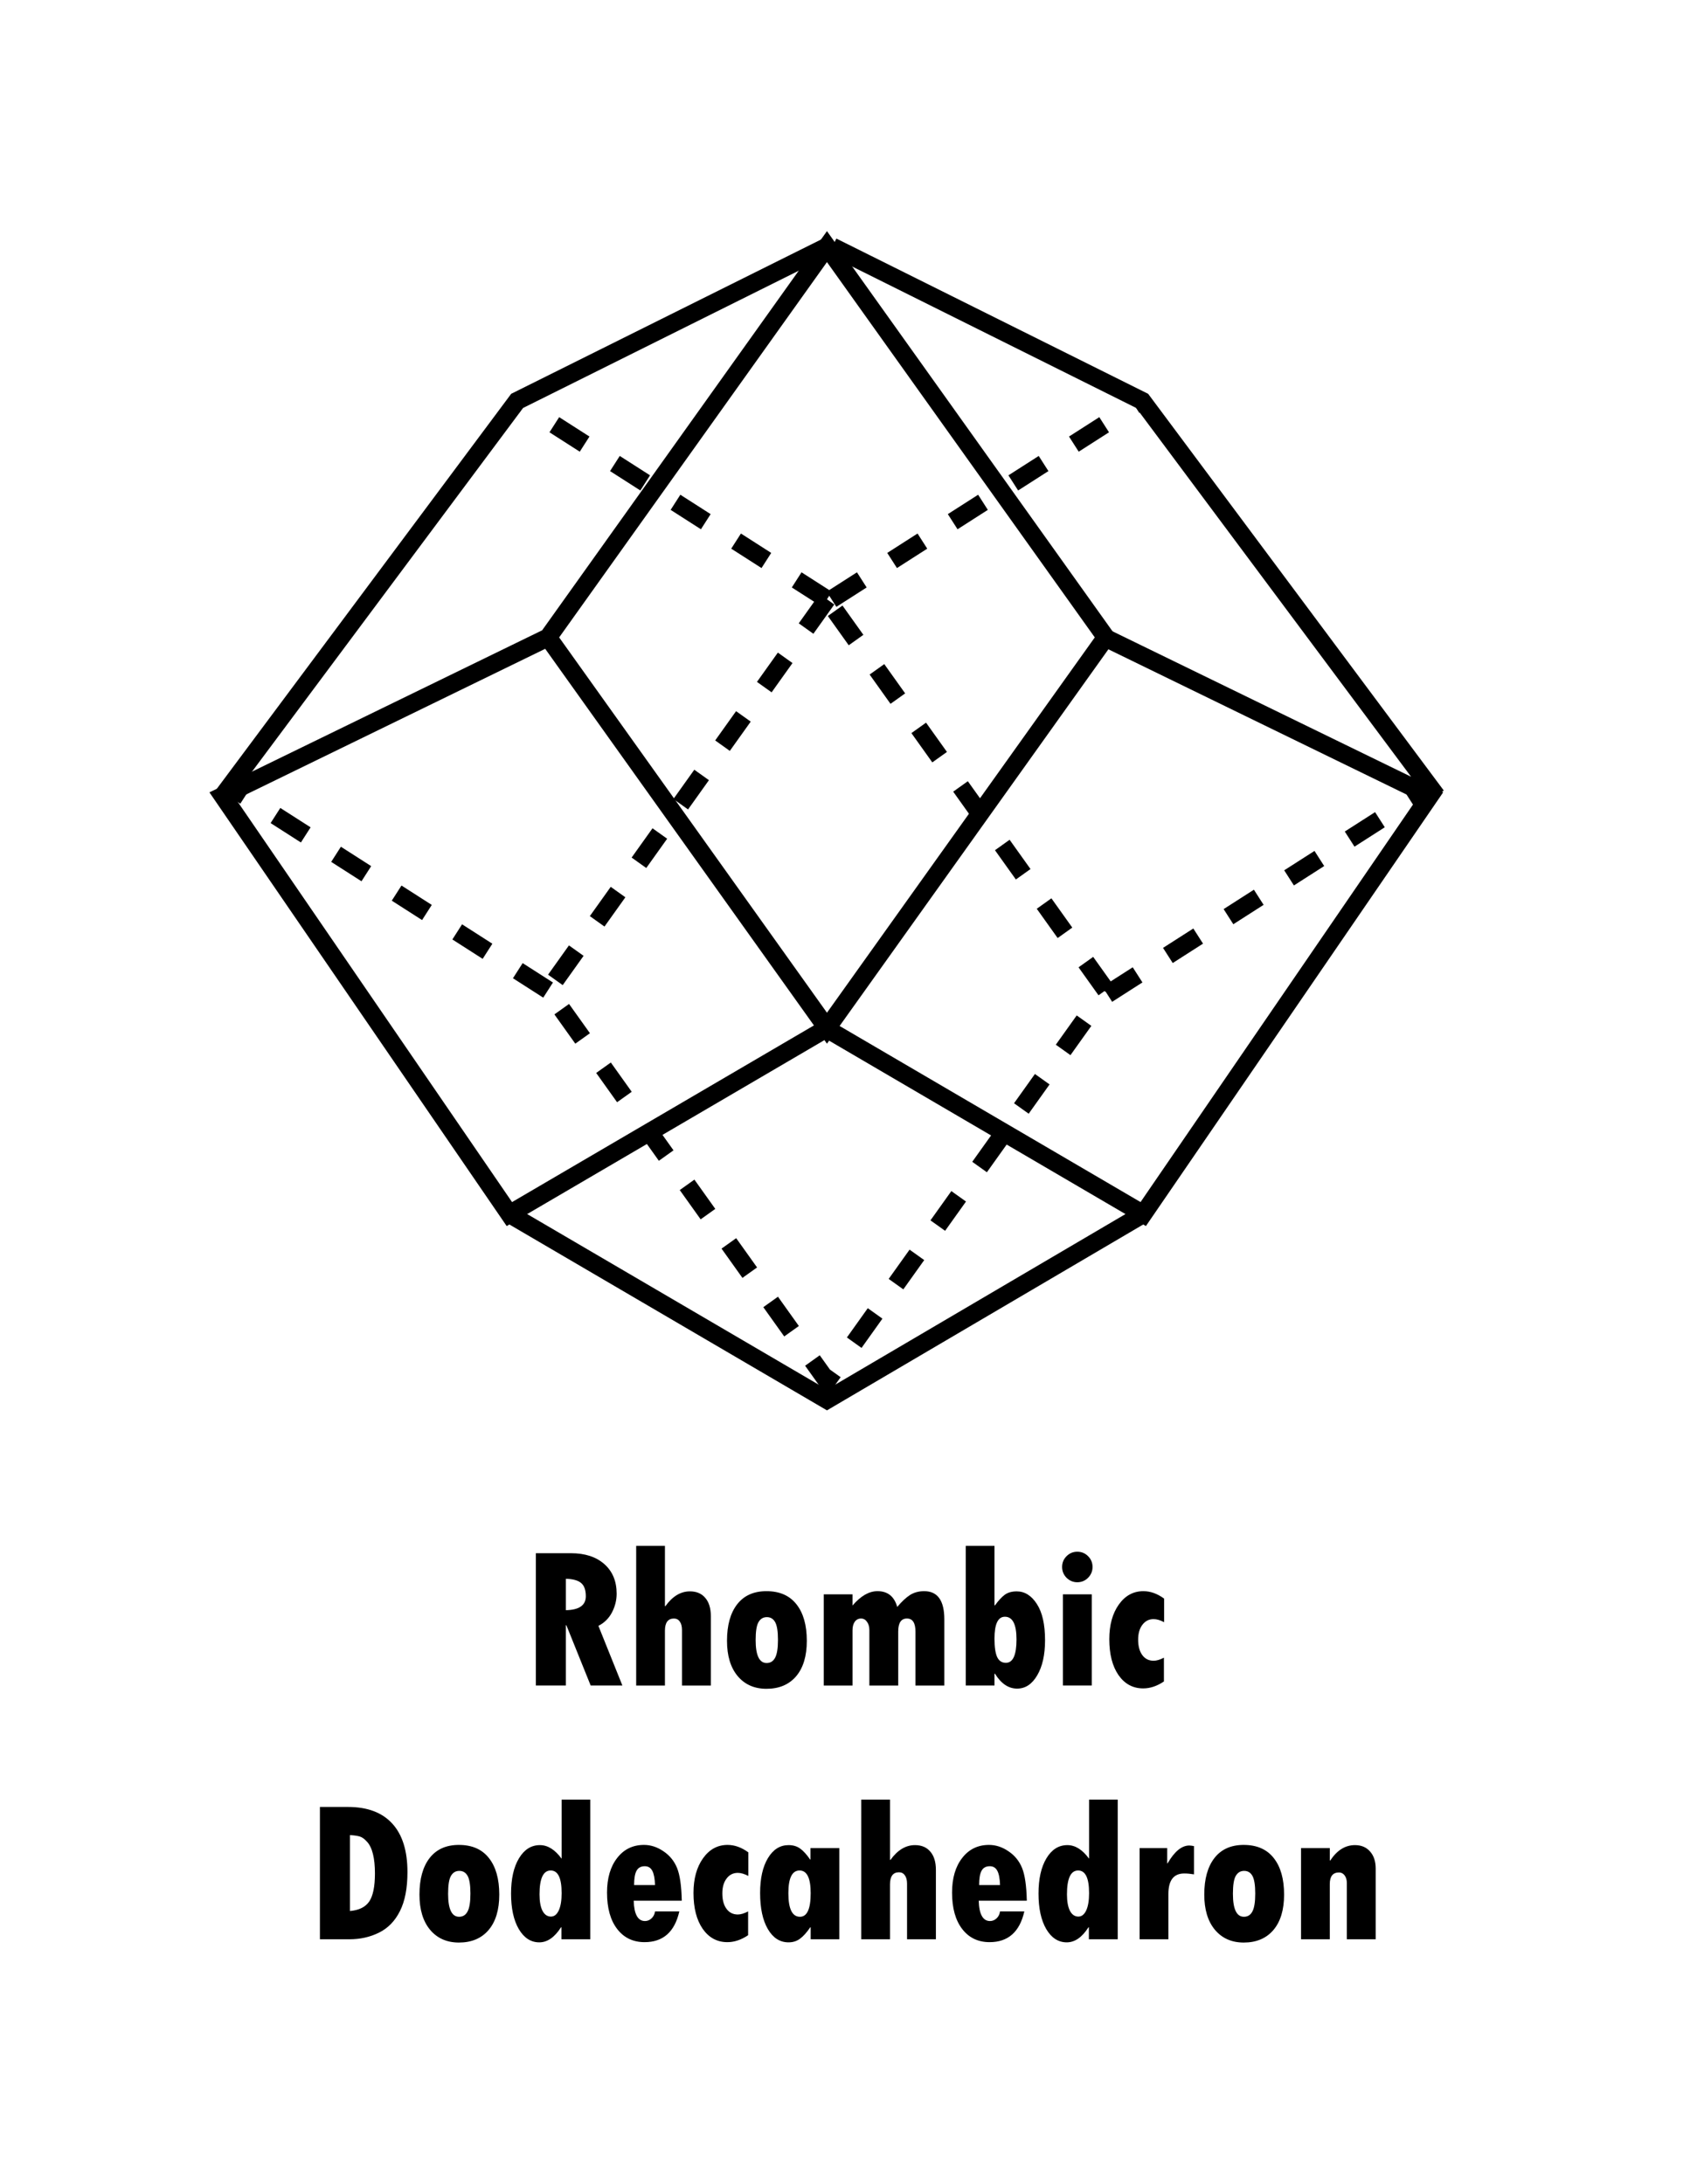 <svg xmlns="http://www.w3.org/2000/svg" width="537.098" height="688.526" viewBox="0 0 142.107 182.173"><g aria-label="Rhombic Dodecahedron" style="line-height:1.25;-inkscape-font-specification:'Tw Cen MT Condensed Extra Bold, ';text-align:center" font-weight="400" font-size="16.933" font-family="Tw Cen MT Condensed Extra Bold" letter-spacing="0" word-spacing="0" text-anchor="middle" stroke-width=".265"><path d="M44.688 129.563h2.918q1.77 0 2.795.91t1.025 2.472q0 .802-.388 1.554-.389.744-1.133 1.125l2 4.977H49.26l-2.026-5.027h-.041v5.027h-2.505zm2.505 2.133v2.621q1.662-.033 1.662-1.165 0-.77-.389-1.1-.38-.33-1.273-.356zM53.055 128.951h2.398v5.027h.041q.885-1.232 2.042-1.232.827 0 1.282.546.463.538.463 1.521v5.788h-2.406v-4.638q0-.447-.182-.695-.174-.256-.488-.256-.752 0-.752 1.017v4.572h-2.398zM63.92 132.73q1.645 0 2.505 1.1.86 1.09.86 3.042 0 1.91-.893 2.96-.893 1.042-2.472 1.042-1.514 0-2.407-1.067-.884-1.066-.884-2.935 0-1.951.843-3.042.852-1.1 2.448-1.1zm.016 5.994q.471 0 .703-.438.24-.438.24-1.496 0-1.05-.232-1.472-.231-.422-.694-.422-.455 0-.695.414-.24.405-.24 1.496 0 1.918.918 1.918zM71.096 132.994v.935q1.026-1.2 2.084-1.2 1.273 0 1.645 1.315.58-.686 1.075-1 .505-.314 1.174-.314 1.679 0 1.679 2.348v5.523h-2.406v-4.49q0-1.1-.711-1.1-.728 0-.728 1.084v4.506h-2.406v-4.622q0-.421-.198-.694-.19-.273-.497-.273-.322 0-.52.264-.19.265-.19.72v4.605h-2.398v-7.607zM80.539 128.951h2.397v4.961h.042q.438-.603.818-.885.389-.28.993-.28 1.008 0 1.686 1.058.678 1.05.678 3.018 0 1.819-.653 2.927-.645 1.108-1.678 1.108-1.075 0-1.844-1.24h-.042v.983H80.54zm4.233 7.805q0-1.893-.967-1.893-.869 0-.869 1.827 0 1.05.224 1.538.231.48.727.48.885 0 .885-1.952zM88.575 130.712q0-.529.372-.9.373-.373.893-.373.53 0 .902.372t.372.901q0 .521-.372.902-.372.372-.902.372-.512 0-.893-.372-.372-.38-.372-.902zm.067 2.282h2.406v7.607h-2.406zM97.067 138.278v1.984q-.86.579-1.728.579-1.282 0-2.059-1.108-.769-1.116-.769-2.993 0-1.778.794-2.894t2.05-1.116q.877 0 1.728.62v1.968q-.487-.257-.876-.257-.579 0-.934.472-.356.463-.356 1.24 0 .819.347 1.29.348.471.943.471.364 0 .86-.256zM26.68 150.73h2.34q2.43 0 3.695 1.389 1.265 1.38 1.265 4.043 0 2.017-.628 3.258-.62 1.24-1.745 1.794-1.116.554-2.472.554H26.68zm2.505 2.348v6.333q1.14-.099 1.612-.802.471-.71.471-2.331 0-.96-.165-1.62-.165-.67-.496-1.026-.323-.364-.637-.447-.306-.082-.785-.107zM38.272 153.897q1.645 0 2.505 1.1.86 1.09.86 3.042 0 1.91-.893 2.96-.893 1.042-2.472 1.042-1.514 0-2.407-1.067-.884-1.066-.884-2.935 0-1.951.843-3.043.852-1.1 2.448-1.1zm.016 5.994q.471 0 .703-.438.24-.438.24-1.497 0-1.05-.232-1.472-.231-.421-.694-.421-.455 0-.695.413-.24.405-.24 1.497 0 1.918.918 1.918zM46.837 150.118h2.39v11.65H46.82v-1h-.033q-.802 1.256-1.811 1.256-1.058 0-1.711-1.108-.645-1.108-.645-2.96 0-1.844.661-2.943.662-1.1 1.745-1.1.984 0 1.81 1.133zm0 7.789q0-1.877-.91-1.877-.933 0-.933 1.992 0 .885.248 1.373.256.48.702.48.414 0 .654-.513.24-.513.24-1.455zM54.626 159.444h2.026q-.579 2.564-2.894 2.564-1.447 0-2.29-1.1-.844-1.1-.844-3.034 0-1.803.844-2.886.843-1.092 2.24-1.092.844 0 1.62.53.778.52 1.134 1.389.355.868.396 2.737h-4.01q.05 1.695.943 1.695.306 0 .546-.224.24-.223.29-.579zm-1.745-2.199h1.745q-.025-.802-.223-1.182-.199-.389-.629-.389-.48 0-.686.372-.207.372-.207 1.2zM62.39 159.444v1.985q-.86.579-1.728.579-1.282 0-2.059-1.108-.769-1.117-.769-2.993 0-1.778.794-2.894.794-1.117 2.05-1.117.877 0 1.728.62v1.968q-.487-.256-.876-.256-.579 0-.934.471-.356.463-.356 1.24 0 .82.347 1.29.348.472.943.472.364 0 .86-.257zM67.607 161.768v-1h-.033q-.438.644-.852.95-.405.306-.959.306-1.083 0-1.728-1.108t-.645-3.01q0-1.827.654-2.91.653-1.083 1.72-1.083.57 0 .967.29.397.28.827.909h.033v-.95h2.406v7.606zm0-3.845q0-1.893-.926-1.893-.934 0-.934 1.893 0 1.968.967 1.968.893 0 .893-1.968zM71.824 150.118h2.398v5.027h.041q.885-1.232 2.042-1.232.827 0 1.282.546.463.537.463 1.521v5.788h-2.406v-4.639q0-.446-.182-.694-.174-.256-.488-.256-.752 0-.752 1.017v4.572h-2.398zM83.4 159.444h2.025q-.579 2.564-2.894 2.564-1.447 0-2.29-1.1t-.843-3.034q0-1.803.843-2.886.843-1.092 2.24-1.092.844 0 1.621.53.778.52 1.133 1.389.356.868.397 2.737h-4.01q.05 1.695.942 1.695.306 0 .546-.224.24-.223.29-.579zm-1.745-2.199h1.744q-.024-.802-.223-1.182-.198-.389-.628-.389-.48 0-.686.372-.207.372-.207 1.2zM90.824 150.118h2.39v11.65h-2.406v-1h-.033q-.802 1.256-1.811 1.256-1.058 0-1.712-1.108-.644-1.108-.644-2.96 0-1.844.661-2.943.661-1.1 1.745-1.1.984 0 1.81 1.133zm0 7.789q0-1.877-.91-1.877-.933 0-.933 1.992 0 .885.248 1.373.256.48.702.48.414 0 .654-.513.24-.513.24-1.455zM97.34 154.161v1.273h.033q.86-1.488 1.81-1.488.141 0 .39.05v2.356q-.439-.074-.811-.074-1.323 0-1.323 1.711v3.779h-2.398v-7.607zM103.723 153.897q1.645 0 2.505 1.1.86 1.09.86 3.042 0 1.91-.893 2.96-.893 1.042-2.472 1.042-1.513 0-2.406-1.067-.885-1.066-.885-2.935 0-1.951.843-3.043.852-1.1 2.448-1.1zm.016 5.994q.472 0 .703-.438.24-.438.24-1.497 0-1.05-.232-1.472-.231-.421-.694-.421-.455 0-.695.413-.24.405-.24 1.497 0 1.918.918 1.918zM110.9 154.161v1.034h.04q.844-1.282 2.06-1.282.793 0 1.256.53.472.528.472 1.43v5.895h-2.406v-4.688q0-.389-.182-.637t-.471-.248q-.77 0-.77.967v4.606h-2.397v-7.607z" style="-inkscape-font-specification:'Tw Cen MT Condensed Extra Bold, ';text-align:center"/></g><path d="M68.965 20.572L45.71 53.171l23.256 32.598L92.222 53.17zM45.709 53.17L18.576 66.39l23.903 34.884L68.965 85.77" fill="none" stroke="#000" stroke-width="1.5"/><path d="M92.11 53.17l27.133 13.219-23.902 34.884L68.854 85.77M42.479 101.273l26.486 15.505 26.376-15.505M18.576 66.389l24.549-32.947 25.84-12.87M119.804 66.389L95.256 33.442l-25.841-12.87" fill="none" stroke="#000" stroke-width="1.5"/><path d="M68.965 49.99L45.71 82.59l23.256 32.598 23.257-32.598zM68.965 49.99l-25.84-16.548M69.345 49.99l25.84-16.548M45.709 82.589L19.869 66.04M92.344 82.937l25.84-16.548" fill="none" stroke="#000" stroke-width="1.5" stroke-dasharray="3,3"/></svg>